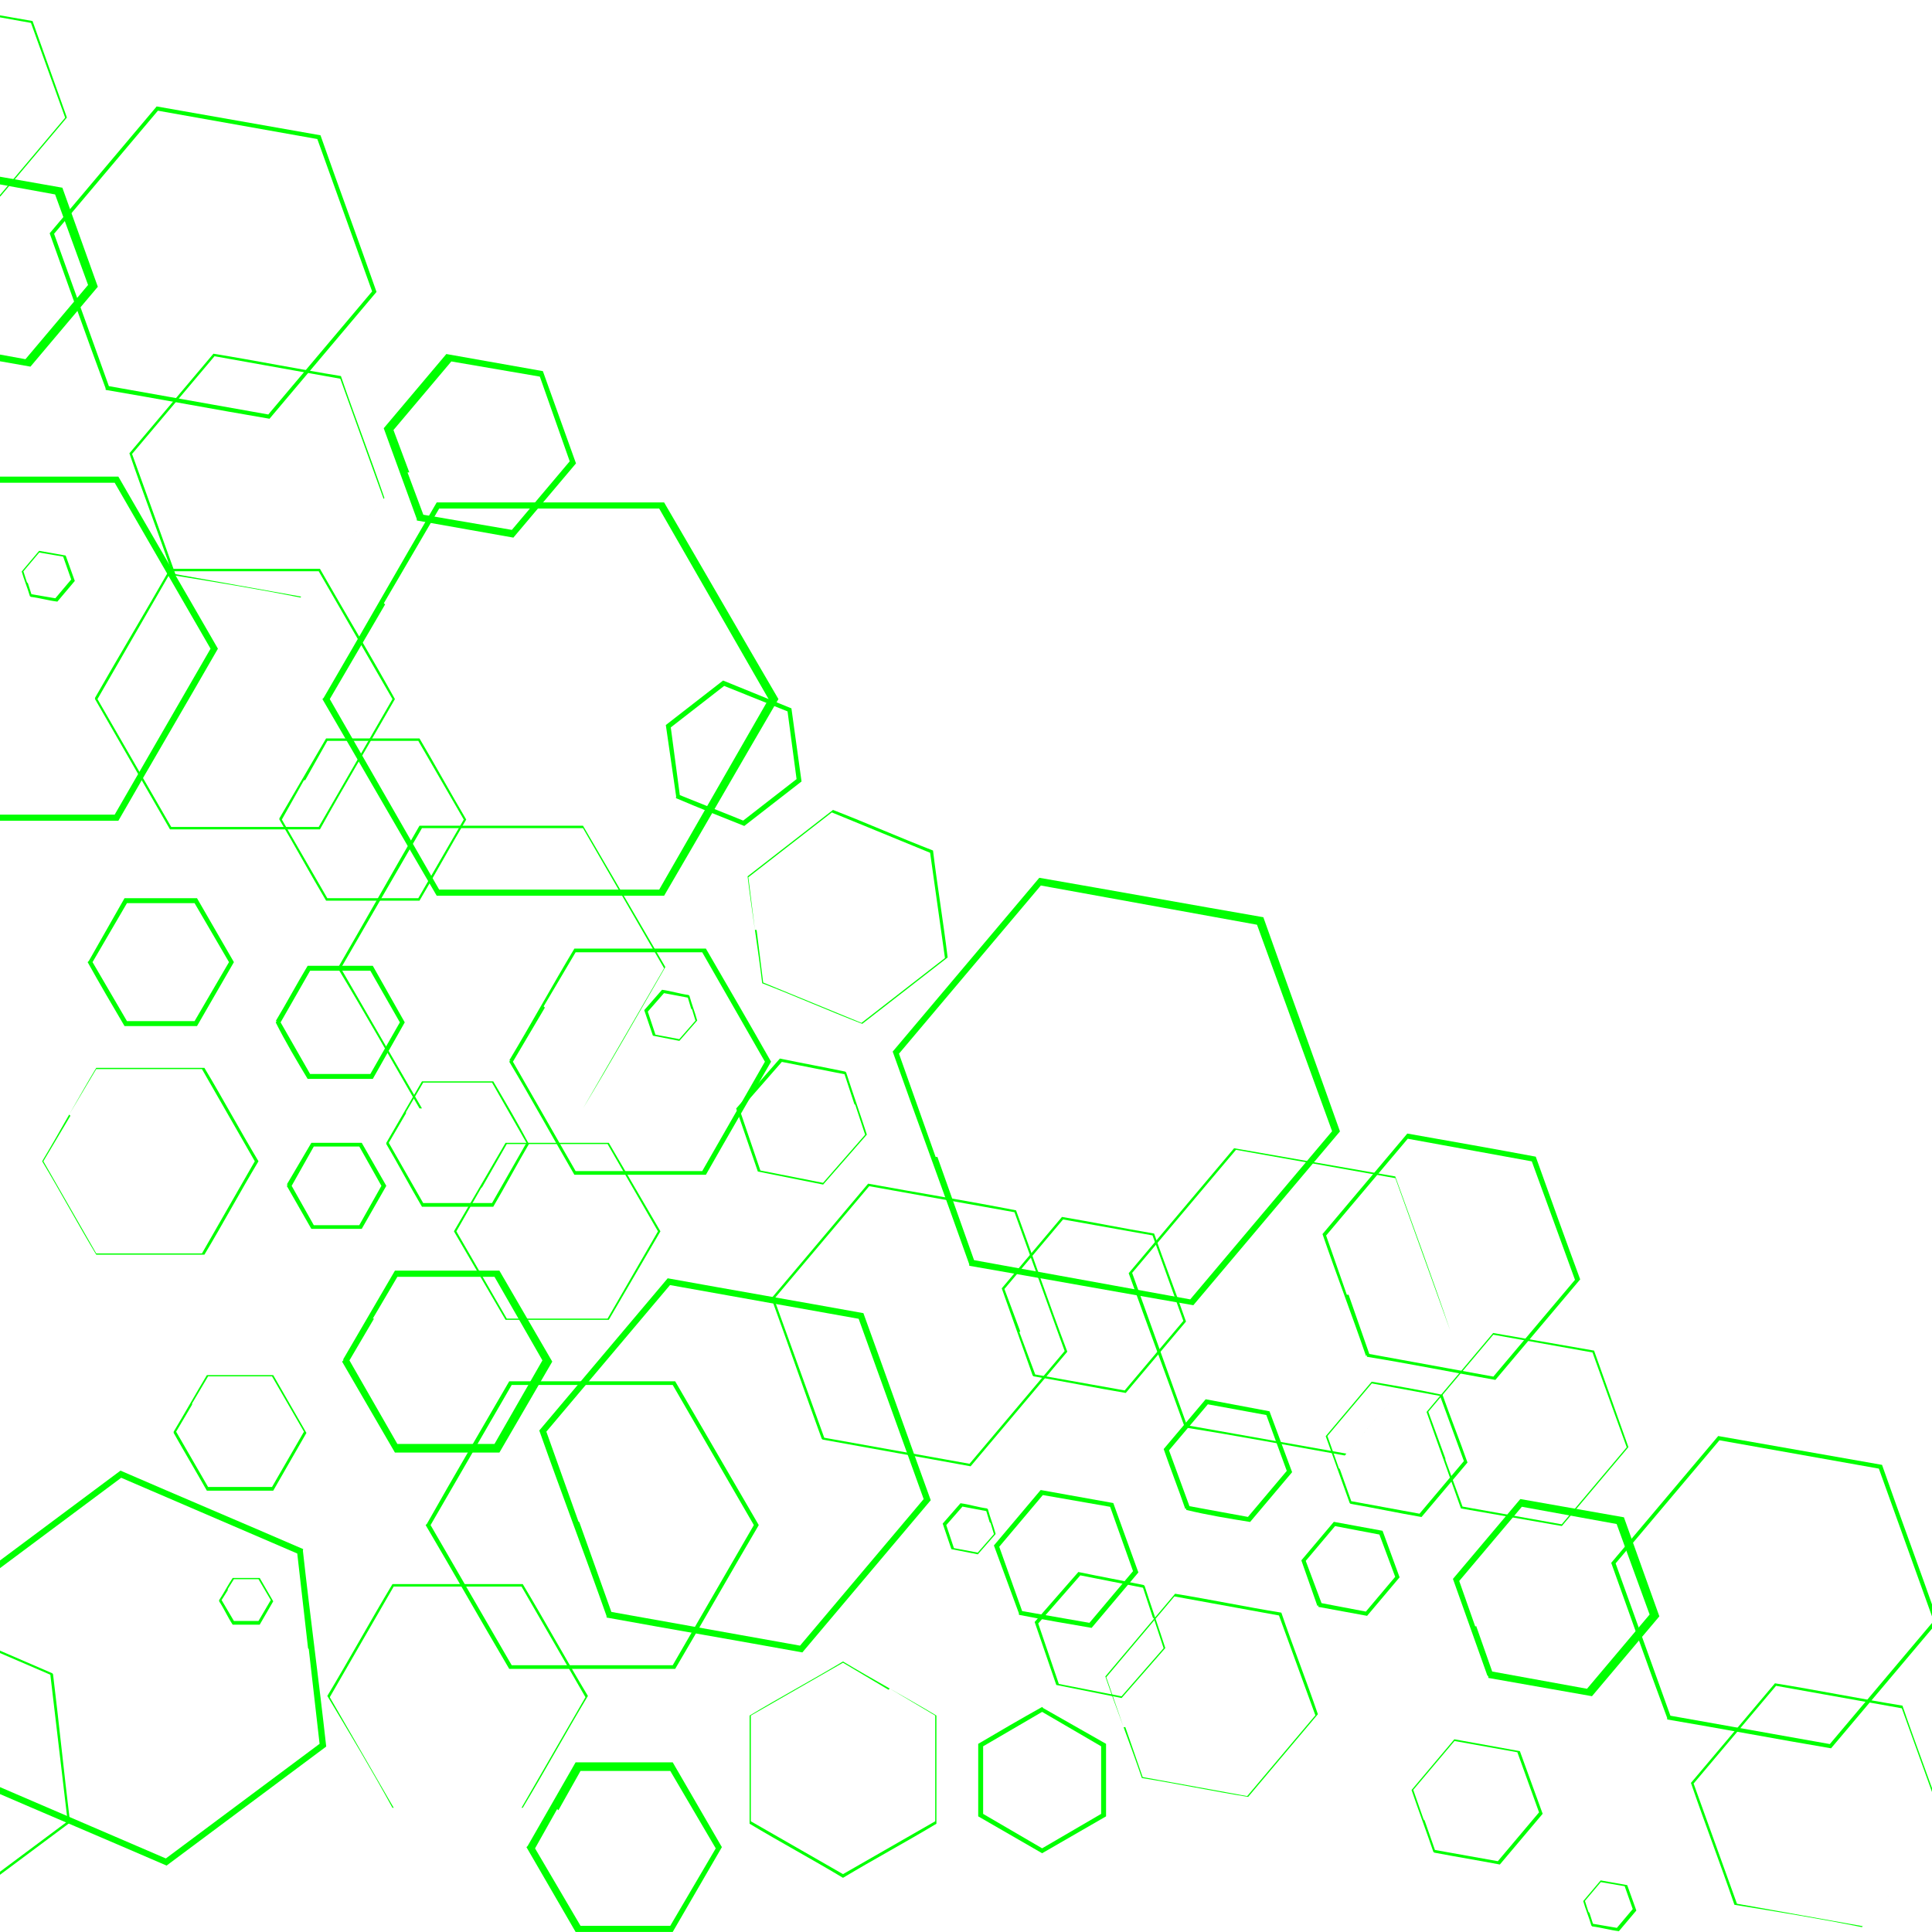 <svg xmlns="http://www.w3.org/2000/svg" xmlns:xlink="http://www.w3.org/1999/xlink" width="1080" zoomAndPan="magnify" viewBox="0 0 810 810" height="1080" preserveAspectRatio="xMidYMid meet" version="1.0"><defs><clipPath id="d22091c1cc2"><path d="M 0 676 L 30 676 L 30 802 L 0 802 Z M 0 676 " clip-rule="nonzero"/></clipPath><clipPath id="de2c776f1cc"><path d="M -194.504 218.129 L 170.422 707.555 L -151.855 947.852 L -516.781 458.422 Z M -194.504 218.129 " clip-rule="nonzero"/></clipPath><clipPath id="d3900073d6b"><path d="M -194.504 218.129 L 170.422 707.555 L -151.855 947.852 L -516.781 458.422 Z M -194.504 218.129 " clip-rule="nonzero"/></clipPath><clipPath id="d5128c50c67"><path d="M 0 616 L 137 616 L 137 783 L 0 783 Z M 0 616 " clip-rule="nonzero"/></clipPath><clipPath id="d5c4f27c188"><path d="M -194.504 218.129 L 170.422 707.555 L -151.855 947.852 L -516.781 458.422 Z M -194.504 218.129 " clip-rule="nonzero"/></clipPath><clipPath id="db86d0e5cf1"><path d="M -194.504 218.129 L 170.422 707.555 L -151.855 947.852 L -516.781 458.422 Z M -194.504 218.129 " clip-rule="nonzero"/></clipPath><clipPath id="dd5afb1a456"><path d="M 323 496 L 448 496 L 448 615 L 323 615 Z M 323 496 " clip-rule="nonzero"/></clipPath><clipPath id="d0a9f2bd0c6"><path d="M 665.574 1025.09 L 198.938 631.441 L 458.145 324.172 L 924.781 717.82 Z M 665.574 1025.09 " clip-rule="nonzero"/></clipPath><clipPath id="d8b8025603e"><path d="M 665.574 1025.09 L 198.938 631.441 L 458.145 324.172 L 924.781 717.82 Z M 665.574 1025.09 " clip-rule="nonzero"/></clipPath><clipPath id="d838753bde3"><path d="M 473 481 L 608 481 L 608 611 L 473 611 Z M 473 481 " clip-rule="nonzero"/></clipPath><clipPath id="d89ac69bf3d"><path d="M 665.574 1025.09 L 198.938 631.441 L 458.145 324.172 L 924.781 717.82 Z M 665.574 1025.09 " clip-rule="nonzero"/></clipPath><clipPath id="db5bef2ee5b"><path d="M 665.574 1025.09 L 198.938 631.441 L 458.145 324.172 L 924.781 717.82 Z M 665.574 1025.09 " clip-rule="nonzero"/></clipPath><clipPath id="d92937a9a8d"><path d="M 419 510 L 498 510 L 498 584 L 419 584 Z M 419 510 " clip-rule="nonzero"/></clipPath><clipPath id="db4d7a94134"><path d="M 665.574 1025.09 L 198.938 631.441 L 458.145 324.172 L 924.781 717.82 Z M 665.574 1025.09 " clip-rule="nonzero"/></clipPath><clipPath id="d7d10c22bab"><path d="M 665.574 1025.09 L 198.938 631.441 L 458.145 324.172 L 924.781 717.82 Z M 665.574 1025.09 " clip-rule="nonzero"/></clipPath><clipPath id="d0bdfa50d1e"><path d="M 374 368 L 562 368 L 562 548 L 374 548 Z M 374 368 " clip-rule="nonzero"/></clipPath><clipPath id="d2c92e1db80"><path d="M 665.574 1025.09 L 198.938 631.441 L 458.145 324.172 L 924.781 717.82 Z M 665.574 1025.09 " clip-rule="nonzero"/></clipPath><clipPath id="dea4f263a09"><path d="M 665.574 1025.09 L 198.938 631.441 L 458.145 324.172 L 924.781 717.82 Z M 665.574 1025.09 " clip-rule="nonzero"/></clipPath><clipPath id="d25075e84bd"><path d="M 598 558 L 683 558 L 683 640 L 598 640 Z M 598 558 " clip-rule="nonzero"/></clipPath><clipPath id="d7b5d232c21"><path d="M 665.574 1025.09 L 198.938 631.441 L 458.145 324.172 L 924.781 717.82 Z M 665.574 1025.09 " clip-rule="nonzero"/></clipPath><clipPath id="dc10d2d57b1"><path d="M 665.574 1025.09 L 198.938 631.441 L 458.145 324.172 L 924.781 717.82 Z M 665.574 1025.09 " clip-rule="nonzero"/></clipPath><clipPath id="da9cac71593"><path d="M 554 475 L 663 475 L 663 579 L 554 579 Z M 554 475 " clip-rule="nonzero"/></clipPath><clipPath id="dbefb3d54e3"><path d="M 665.574 1025.09 L 198.938 631.441 L 458.145 324.172 L 924.781 717.82 Z M 665.574 1025.09 " clip-rule="nonzero"/></clipPath><clipPath id="d5d2b2bbdeb"><path d="M 665.574 1025.09 L 198.938 631.441 L 458.145 324.172 L 924.781 717.82 Z M 665.574 1025.09 " clip-rule="nonzero"/></clipPath><clipPath id="d3aebc793a1"><path d="M 545 638 L 587 638 L 587 678 L 545 678 Z M 545 638 " clip-rule="nonzero"/></clipPath><clipPath id="d2c8d737c77"><path d="M 665.574 1025.09 L 198.938 631.441 L 458.145 324.172 L 924.781 717.82 Z M 665.574 1025.09 " clip-rule="nonzero"/></clipPath><clipPath id="d187db71537"><path d="M 665.574 1025.09 L 198.938 631.441 L 458.145 324.172 L 924.781 717.82 Z M 665.574 1025.09 " clip-rule="nonzero"/></clipPath><clipPath id="de6c2ee3f8a"><path d="M 463 668 L 553 668 L 553 754 L 463 754 Z M 463 668 " clip-rule="nonzero"/></clipPath><clipPath id="db79eb4f68d"><path d="M 665.574 1025.09 L 198.938 631.441 L 458.145 324.172 L 924.781 717.82 Z M 665.574 1025.09 " clip-rule="nonzero"/></clipPath><clipPath id="d6f1ac644f3"><path d="M 665.574 1025.09 L 198.938 631.441 L 458.145 324.172 L 924.781 717.82 Z M 665.574 1025.09 " clip-rule="nonzero"/></clipPath><clipPath id="d5669cd1930"><path d="M 663 788 L 687 788 L 687 810 L 663 810 Z M 663 788 " clip-rule="nonzero"/></clipPath><clipPath id="dc3f9d7733b"><path d="M 665.574 1025.09 L 198.938 631.441 L 458.145 324.172 L 924.781 717.82 Z M 665.574 1025.09 " clip-rule="nonzero"/></clipPath><clipPath id="dddb0812021"><path d="M 665.574 1025.09 L 198.938 631.441 L 458.145 324.172 L 924.781 717.82 Z M 665.574 1025.09 " clip-rule="nonzero"/></clipPath><clipPath id="d5882d1aed6"><path d="M 675 602 L 810 602 L 810 733 L 675 733 Z M 675 602 " clip-rule="nonzero"/></clipPath><clipPath id="d0c0dd4bec5"><path d="M 665.574 1025.09 L 198.938 631.441 L 458.145 324.172 L 924.781 717.82 Z M 665.574 1025.09 " clip-rule="nonzero"/></clipPath><clipPath id="d2cd6a4bedb"><path d="M 665.574 1025.09 L 198.938 631.441 L 458.145 324.172 L 924.781 717.82 Z M 665.574 1025.09 " clip-rule="nonzero"/></clipPath><clipPath id="d17ace3506a"><path d="M 487 586 L 542 586 L 542 639 L 487 639 Z M 487 586 " clip-rule="nonzero"/></clipPath><clipPath id="dcdd69a5f6e"><path d="M 665.574 1025.09 L 198.938 631.441 L 458.145 324.172 L 924.781 717.82 Z M 665.574 1025.09 " clip-rule="nonzero"/></clipPath><clipPath id="dca6f752b62"><path d="M 665.574 1025.09 L 198.938 631.441 L 458.145 324.172 L 924.781 717.82 Z M 665.574 1025.09 " clip-rule="nonzero"/></clipPath><clipPath id="d8d0de50255"><path d="M 555 579 L 616 579 L 616 637 L 555 637 Z M 555 579 " clip-rule="nonzero"/></clipPath><clipPath id="d7e537c69e9"><path d="M 665.574 1025.09 L 198.938 631.441 L 458.145 324.172 L 924.781 717.82 Z M 665.574 1025.09 " clip-rule="nonzero"/></clipPath><clipPath id="dded4ed5fef"><path d="M 665.574 1025.09 L 198.938 631.441 L 458.145 324.172 L 924.781 717.82 Z M 665.574 1025.09 " clip-rule="nonzero"/></clipPath><clipPath id="d3c25a5e6cb"><path d="M 416 624 L 478 624 L 478 683 L 416 683 Z M 416 624 " clip-rule="nonzero"/></clipPath><clipPath id="d81f623960a"><path d="M 665.574 1025.09 L 198.938 631.441 L 458.145 324.172 L 924.781 717.82 Z M 665.574 1025.09 " clip-rule="nonzero"/></clipPath><clipPath id="d2d3f3dc49a"><path d="M 665.574 1025.09 L 198.938 631.441 L 458.145 324.172 L 924.781 717.82 Z M 665.574 1025.09 " clip-rule="nonzero"/></clipPath><clipPath id="db6b3c99b99"><path d="M 609 628 L 696 628 L 696 712 L 609 712 Z M 609 628 " clip-rule="nonzero"/></clipPath><clipPath id="d6fc2a5b306"><path d="M 665.574 1025.09 L 198.938 631.441 L 458.145 324.172 L 924.781 717.82 Z M 665.574 1025.09 " clip-rule="nonzero"/></clipPath><clipPath id="de0504a3a0d"><path d="M 665.574 1025.09 L 198.938 631.441 L 458.145 324.172 L 924.781 717.82 Z M 665.574 1025.09 " clip-rule="nonzero"/></clipPath><clipPath id="d91c439d86e"><path d="M 591 729 L 647 729 L 647 782 L 591 782 Z M 591 729 " clip-rule="nonzero"/></clipPath><clipPath id="d997eac1cad"><path d="M 665.574 1025.09 L 198.938 631.441 L 458.145 324.172 L 924.781 717.82 Z M 665.574 1025.09 " clip-rule="nonzero"/></clipPath><clipPath id="d1d71da2a77"><path d="M 665.574 1025.09 L 198.938 631.441 L 458.145 324.172 L 924.781 717.82 Z M 665.574 1025.09 " clip-rule="nonzero"/></clipPath><clipPath id="dad08232d97"><path d="M 708 705 L 810 705 L 810 808 L 708 808 Z M 708 705 " clip-rule="nonzero"/></clipPath><clipPath id="d215a7b88bd"><path d="M 665.574 1025.09 L 198.938 631.441 L 458.145 324.172 L 924.781 717.82 Z M 665.574 1025.09 " clip-rule="nonzero"/></clipPath><clipPath id="de03eeb1002"><path d="M 665.574 1025.09 L 198.938 631.441 L 458.145 324.172 L 924.781 717.82 Z M 665.574 1025.09 " clip-rule="nonzero"/></clipPath><clipPath id="ddccb8e47c9"><path d="M 226 535 L 391 535 L 391 693 L 226 693 Z M 226 535 " clip-rule="nonzero"/></clipPath><clipPath id="da6805e4d32"><path d="M 665.574 1025.09 L 198.938 631.441 L 458.145 324.172 L 924.781 717.82 Z M 665.574 1025.09 " clip-rule="nonzero"/></clipPath><clipPath id="df3653612ee"><path d="M 665.574 1025.09 L 198.938 631.441 L 458.145 324.172 L 924.781 717.82 Z M 665.574 1025.09 " clip-rule="nonzero"/></clipPath><clipPath id="d29c397f5d3"><path d="M 135 210 L 326.395 210 L 326.395 376 L 135 376 Z M 135 210 " clip-rule="nonzero"/></clipPath><clipPath id="d6b2fcb78ce"><path d="M 0 199.496 L 92 199.496 L 92 345 L 0 345 Z M 0 199.496 " clip-rule="nonzero"/></clipPath><clipPath id="d8042a0f246"><path d="M 220 738 L 303 738 L 303 809.996 L 220 809.996 Z M 220 738 " clip-rule="nonzero"/></clipPath><clipPath id="dfb6dbdeda6"><path d="M 0 1 L 29 1 L 29 83 L 0 83 Z M 0 1 " clip-rule="nonzero"/></clipPath><clipPath id="d4e43bdca1d"><path d="M 10.891 467.66 L -455.746 74.012 L -196.539 -233.262 L 270.102 160.387 Z M 10.891 467.66 " clip-rule="nonzero"/></clipPath><clipPath id="db61e92cdaa"><path d="M 10.891 467.66 L -455.746 74.012 L -196.539 -233.262 L 270.102 160.387 Z M 10.891 467.66 " clip-rule="nonzero"/></clipPath><clipPath id="d0631c6214c"><path d="M 9 230 L 32 230 L 32 253 L 9 253 Z M 9 230 " clip-rule="nonzero"/></clipPath><clipPath id="daa2f474397"><path d="M 10.891 467.66 L -455.746 74.012 L -196.539 -233.262 L 270.102 160.387 Z M 10.891 467.66 " clip-rule="nonzero"/></clipPath><clipPath id="dfca61c2b14"><path d="M 10.891 467.66 L -455.746 74.012 L -196.539 -233.262 L 270.102 160.387 Z M 10.891 467.66 " clip-rule="nonzero"/></clipPath><clipPath id="dc0ee9b6f1d"><path d="M 20 44 L 158 44 L 158 176 L 20 176 Z M 20 44 " clip-rule="nonzero"/></clipPath><clipPath id="d489725576b"><path d="M 10.891 467.66 L -455.746 74.012 L -196.539 -233.262 L 270.102 160.387 Z M 10.891 467.66 " clip-rule="nonzero"/></clipPath><clipPath id="d54adb86623"><path d="M 10.891 467.66 L -455.746 74.012 L -196.539 -233.262 L 270.102 160.387 Z M 10.891 467.66 " clip-rule="nonzero"/></clipPath><clipPath id="ded30c12bf4"><path d="M 0 71 L 42 71 L 42 154 L 0 154 Z M 0 71 " clip-rule="nonzero"/></clipPath><clipPath id="d0bff6187fa"><path d="M 10.891 467.66 L -455.746 74.012 L -196.539 -233.262 L 270.102 160.387 Z M 10.891 467.66 " clip-rule="nonzero"/></clipPath><clipPath id="d2a53fe2b15"><path d="M 10.891 467.66 L -455.746 74.012 L -196.539 -233.262 L 270.102 160.387 Z M 10.891 467.66 " clip-rule="nonzero"/></clipPath><clipPath id="d5434c9e217"><path d="M 54 148 L 162 148 L 162 251 L 54 251 Z M 54 148 " clip-rule="nonzero"/></clipPath><clipPath id="daf51e8254a"><path d="M 10.891 467.66 L -455.746 74.012 L -196.539 -233.262 L 270.102 160.387 Z M 10.891 467.66 " clip-rule="nonzero"/></clipPath><clipPath id="d527de13d7e"><path d="M 10.891 467.66 L -455.746 74.012 L -196.539 -233.262 L 270.102 160.387 Z M 10.891 467.66 " clip-rule="nonzero"/></clipPath><clipPath id="d7c41870e3d"><path d="M 160 148 L 242 148 L 242 226 L 160 226 Z M 160 148 " clip-rule="nonzero"/></clipPath><clipPath id="d99906cdbe3"><path d="M 10.891 467.66 L -455.746 74.012 L -196.539 -233.262 L 270.102 160.387 Z M 10.891 467.66 " clip-rule="nonzero"/></clipPath><clipPath id="d6869504b8c"><path d="M 10.891 467.66 L -455.746 74.012 L -196.539 -233.262 L 270.102 160.387 Z M 10.891 467.66 " clip-rule="nonzero"/></clipPath><clipPath id="d3e25a19982"><path d="M 395 630 L 418 630 L 418 652 L 395 652 Z M 395 630 " clip-rule="nonzero"/></clipPath><clipPath id="de05c6f471a"><path d="M 419.68 415.074 L 621.801 591.82 L 483.066 750.469 L 280.949 573.719 Z M 419.68 415.074 " clip-rule="nonzero"/></clipPath><clipPath id="df50e92f2f1"><path d="M 419.68 415.074 L 879.246 816.953 L 614.621 1119.566 L 155.051 717.688 Z M 419.68 415.074 " clip-rule="nonzero"/></clipPath><clipPath id="d3e5013fa9c"><path d="M 433 659 L 489 659 L 489 712 L 433 712 Z M 433 659 " clip-rule="nonzero"/></clipPath><clipPath id="d822d429f0e"><path d="M 419.68 415.074 L 621.801 591.82 L 483.066 750.469 L 280.949 573.719 Z M 419.68 415.074 " clip-rule="nonzero"/></clipPath><clipPath id="dce2fe19dc4"><path d="M 419.68 415.074 L 879.246 816.953 L 614.621 1119.566 L 155.051 717.688 Z M 419.68 415.074 " clip-rule="nonzero"/></clipPath><clipPath id="d325636f92d"><path d="M 313 339 L 398 339 L 398 430 L 313 430 Z M 313 339 " clip-rule="nonzero"/></clipPath><clipPath id="dcf1d0ec966"><path d="M 290.375 526.695 L 170.258 372.129 L 319.492 256.156 L 439.609 410.719 Z M 290.375 526.695 " clip-rule="nonzero"/></clipPath><clipPath id="deaae27eb27"><path d="M 444.191 724.621 L 69.574 242.57 L 386.992 -4.105 L 761.609 477.945 Z M 444.191 724.621 " clip-rule="nonzero"/></clipPath><clipPath id="d2acf5556b7"><path d="M 279 285 L 337 285 L 337 347 L 279 347 Z M 279 285 " clip-rule="nonzero"/></clipPath><clipPath id="d3a67fa3c64"><path d="M 290.375 526.695 L 170.258 372.129 L 319.492 256.156 L 439.609 410.719 Z M 290.375 526.695 " clip-rule="nonzero"/></clipPath><clipPath id="dfe1d32a899"><path d="M 444.191 724.621 L 69.574 242.57 L 386.992 -4.105 L 761.609 477.945 Z M 444.191 724.621 " clip-rule="nonzero"/></clipPath><clipPath id="d62b8ae7651"><path d="M 270 414 L 293 414 L 293 437 L 270 437 Z M 270 414 " clip-rule="nonzero"/></clipPath><clipPath id="df38cca7efb"><path d="M 207.195 299.695 L 418.91 484.836 L 367.566 543.551 L 155.848 358.41 Z M 207.195 299.695 " clip-rule="nonzero"/></clipPath><clipPath id="d85e1a7082f"><path d="M 294.547 199.801 L 754.113 601.684 L 489.484 904.297 L 29.918 502.418 Z M 294.547 199.801 " clip-rule="nonzero"/></clipPath><clipPath id="d8eb46ea9d4"><path d="M 308 443 L 364 443 L 364 497 L 308 497 Z M 308 443 " clip-rule="nonzero"/></clipPath><clipPath id="d6991c9d2f0"><path d="M 207.195 299.695 L 418.91 484.836 L 367.566 543.551 L 155.848 358.41 Z M 207.195 299.695 " clip-rule="nonzero"/></clipPath><clipPath id="d887a8913b9"><path d="M 294.547 199.801 L 754.113 601.684 L 489.484 904.297 L 29.918 502.418 Z M 294.547 199.801 " clip-rule="nonzero"/></clipPath></defs><g clip-path="url(#22091c1cc2)"><g clip-path="url(#e2c776f1cc)"><g clip-path="url(#3900073d6b)"><path fill="#00ff00" d="M 22.238 701.938 C 24.758 722.555 26.863 743.484 29.379 764.105 L -21.023 801.688 C -40.066 793.387 -59.523 785.398 -78.875 776.684 C -81.395 756.062 -83.5 735.137 -86.328 714.102 L -35.926 676.52 C -16.879 684.82 2.887 693.223 21.93 701.523 Z M 24.727 732.863 L 21.102 702.137 L -35.723 677.656 L -85.297 714.621 L -78.051 776.07 L -21.227 800.555 L 28.352 763.586 Z M 24.727 732.863 " fill-opacity="1" fill-rule="nonzero"/></g></g></g><g clip-path="url(#5128c50c67)"><g clip-path="url(#5c4f27c188)"><g clip-path="url(#b86d0e5cf1)"><path fill="#00ff00" d="M 126.996 650.18 C 130.012 677.504 133.75 704.93 136.766 732.25 L 69.836 782.152 C 44.203 771.055 18.879 760.367 -6.754 749.266 C -10.078 721.531 -13.094 694.211 -16.418 666.473 L 50.512 616.57 C 76.145 627.672 101.469 638.359 127.102 649.461 Z M 129.148 691 L 124.625 651.309 L 50.812 619.562 L -13.637 667.617 L -4.277 747.418 L 69.535 779.164 L 133.984 731.109 L 129.457 691.414 Z M 129.148 691 " fill-opacity="1" fill-rule="nonzero"/></g></g></g><g clip-path="url(#d5afb1a456)"><g clip-path="url(#0a9f2bd0c6)"><g clip-path="url(#8b8025603e)"><path fill="#00ff00" d="M 344.516 603.227 C 337.375 583.719 330.566 563.816 323.426 544.309 L 363.965 496.254 C 384.398 500.004 405.164 503.363 425.988 507.445 C 433.129 526.957 439.938 546.855 447.473 566.699 L 406.934 614.754 C 386.5 611 365.344 607.312 344.91 603.559 Z M 335.062 573.676 L 345.574 602.77 L 406.477 613.695 L 446.352 566.426 L 425.324 508.234 L 364.422 497.312 L 324.547 544.578 Z M 335.062 573.676 " fill-opacity="1" fill-rule="nonzero"/></g></g></g><g clip-path="url(#838753bde3)"><g clip-path="url(#89ac69bf3d)"><g clip-path="url(#b5bef2ee5b)"><path fill="#00ff00" d="M 496.574 598.004 C 488.918 576.711 480.863 555.086 473.207 533.793 L 517.402 481.406 C 539.68 485.367 562.684 489.266 584.965 493.227 C 592.621 514.52 600.672 536.145 608 557.832 L 563.805 610.223 C 541.527 606.262 518.852 601.965 496.242 598.398 Z M 486.145 565.609 L 497.633 597.551 L 564.469 609.434 L 608 557.832 L 585.023 493.953 L 518.188 482.07 L 474.66 533.672 Z M 486.145 565.609 " fill-opacity="1" fill-rule="nonzero"/></g></g></g><g clip-path="url(#92937a9a8d)"><g clip-path="url(#b4d7a94134)"><g clip-path="url(#7d10c22bab)"><path fill="#00ff00" d="M 432.961 576.707 C 428.617 564.273 424.332 552.57 419.984 540.141 L 445.238 510.203 C 458.227 512.391 470.879 514.977 483.863 517.164 C 488.211 529.598 492.891 541.633 497.234 554.062 L 471.98 584 C 458.996 581.812 446.344 579.227 433.355 577.039 Z M 427.398 558.527 L 434.02 576.25 L 471.527 582.941 L 496.113 553.793 L 483.199 517.953 L 445.695 511.262 L 421.105 540.41 L 427.73 558.133 Z M 427.398 558.527 " fill-opacity="1" fill-rule="nonzero"/></g></g></g><g clip-path="url(#0bdfa50d1e)"><g clip-path="url(#2c92e1db80)"><g clip-path="url(#ea4f263a09)"><path fill="#00ff00" d="M 406.324 529.961 C 395.746 500.141 384.84 470.711 374.262 440.887 L 435.734 368.016 C 466.914 373.418 498.484 379.148 529.664 384.551 C 540.238 414.371 551.211 444.527 561.785 474.348 L 500.312 547.219 C 469.133 541.82 437.562 536.086 406.383 530.688 Z M 393 485.012 L 408.379 528.324 L 499.008 544.77 L 558.484 474.262 L 527.004 387.699 L 436.375 371.254 L 376.898 441.762 L 392.273 485.074 Z M 393 485.012 " fill-opacity="1" fill-rule="nonzero"/></g></g></g><g clip-path="url(#25075e84bd)"><g clip-path="url(#7b5d232c21)"><g clip-path="url(#c10d2d57b1)"><path fill="#00ff00" d="M 612.5 632.422 C 607.695 618.93 602.895 605.441 598.094 591.953 L 626.008 558.863 C 640.113 561.324 654.219 563.785 668.324 566.246 C 673.125 579.734 677.926 593.223 682.727 606.715 L 654.816 639.801 C 640.711 637.34 626.605 634.883 612.5 632.422 Z M 606.023 612.125 L 613.164 631.633 L 654.754 639.074 L 682 606.777 L 667.66 567.031 L 626.066 559.59 L 598.82 591.891 L 605.961 611.398 Z M 606.023 612.125 " fill-opacity="1" fill-rule="nonzero"/></g></g></g><g clip-path="url(#a9cac71593)"><g clip-path="url(#befb3d54e3)"><g clip-path="url(#5d2b2bbdeb)"><path fill="#00ff00" d="M 572.699 568.508 C 566.863 551.449 560.301 534.449 554.465 517.391 L 590.02 475.246 C 608.211 478.457 626.406 481.664 643.871 484.938 C 650.102 502.328 656.332 519.719 662.5 536.387 L 626.945 578.531 C 608.75 575.324 590.891 571.719 573.094 568.84 L 573.031 568.113 Z M 565.398 542.797 L 574.09 567.656 L 626.094 577.141 L 660.32 536.57 L 642.211 486.906 L 590.207 477.422 L 555.98 517.996 L 564.672 542.855 Z M 565.398 542.797 " fill-opacity="1" fill-rule="nonzero"/></g></g></g><g clip-path="url(#3aebc793a1)"><g clip-path="url(#2c8d737c77)"><g clip-path="url(#187db71537)"><path fill="#00ff00" d="M 552.34 673.363 L 545.594 654.188 L 559.215 638.039 L 579.648 641.789 L 586.789 661.301 L 573.164 677.449 L 552.734 673.695 L 552.672 672.969 Z M 550.75 663.258 L 554.062 672.121 L 572.648 675.664 L 584.941 661.09 L 578.32 643.367 L 559.734 639.824 L 547.438 654.398 Z M 550.75 663.258 " fill-opacity="1" fill-rule="nonzero"/></g></g></g><g clip-path="url(#e6c2ee3f8a)"><g clip-path="url(#b79eb4f68d)"><g clip-path="url(#6f1ac644f3)"><path fill="#00ff00" d="M 478.73 745.438 C 473.867 731.223 468.277 717.066 463.414 702.852 L 492.656 668.188 C 507.488 670.586 522.379 673.711 537.211 676.109 C 542.074 690.328 547.664 704.48 552.527 718.695 L 523.285 753.359 C 508.453 750.961 493.562 747.836 478.73 745.438 Z M 471.797 724.082 L 479.062 745.043 L 522.895 753.027 L 551.469 719.152 L 536.215 677.293 L 492.383 669.309 L 463.809 703.184 L 471.07 724.145 Z M 471.797 724.082 " fill-opacity="1" fill-rule="nonzero"/></g></g></g><g clip-path="url(#5669cd1930)"><g clip-path="url(#c3f9d7733b)"><g clip-path="url(#ddb0812021)"><path fill="#00ff00" d="M 667.203 807.344 C 666.168 803.773 664.801 800.598 663.766 797.027 L 671.078 788.363 L 682.215 790.344 L 686.047 800.988 L 678.734 809.656 C 675.043 809.238 671.289 808.094 667.598 807.676 Z M 666.375 801.926 L 667.867 806.555 L 677.887 808.266 L 684.531 800.387 L 681.156 790.801 L 671.141 789.09 L 664.492 796.969 L 665.984 801.594 Z M 666.375 801.926 " fill-opacity="1" fill-rule="nonzero"/></g></g></g><g clip-path="url(#5882d1aed6)"><g clip-path="url(#0c0dd4bec5)"><g clip-path="url(#2cd6a4bedb)"><path fill="#00ff00" d="M 698.938 720.172 C 690.887 698.547 683.164 676.527 675.508 655.234 L 720.367 602.059 L 789.051 614.148 C 796.77 636.168 804.82 657.793 812.539 679.812 L 767.68 732.988 C 744.676 729.09 722.004 724.797 699 720.898 Z M 688.84 687.383 L 700.328 719.32 L 767.164 731.207 L 810.695 679.605 L 787.719 615.727 L 720.883 603.844 L 677.355 655.445 Z M 688.84 687.383 " fill-opacity="1" fill-rule="nonzero"/></g></g></g><g clip-path="url(#17ace3506a)"><g clip-path="url(#cdd69a5f6e)"><g clip-path="url(#ca6f752b62)"><path fill="#00ff00" d="M 496.961 632.715 C 494.043 624.188 490.793 616.051 487.875 607.52 L 505.484 586.645 L 532.242 591.688 L 541.723 617.215 L 524.113 638.09 C 515.215 636.652 506.312 635.215 497.352 633.047 L 497.293 632.32 Z M 494.398 619.766 L 498.684 631.473 L 523.203 635.973 L 539.484 616.672 L 530.914 593.262 L 506.395 588.762 L 490.113 608.062 Z M 494.398 619.766 " fill-opacity="1" fill-rule="nonzero"/></g></g></g><g clip-path="url(#8d0de50255)"><g clip-path="url(#7e537c69e9)"><g clip-path="url(#ded4ed5fef)"><path fill="#00ff00" d="M 565.863 630.16 C 562.488 620.574 559.176 611.711 555.805 602.125 L 575.074 579.277 C 585.094 580.988 595.113 582.695 604.801 584.801 C 608.176 594.387 611.879 603.582 615.254 613.172 L 595.98 636.016 C 585.961 634.309 576.273 632.203 566.254 630.492 Z M 561.727 615.883 L 566.527 629.371 L 595.133 634.625 L 613.738 612.566 L 603.742 585.254 L 575.137 580.004 L 556.531 602.062 L 561.332 615.551 Z M 561.727 615.883 " fill-opacity="1" fill-rule="nonzero"/></g></g></g><g clip-path="url(#3c25a5e6cb)"><g clip-path="url(#81f623960a)"><g clip-path="url(#2d3f3dc49a)"><path fill="#00ff00" d="M 427.148 676.305 L 416.699 647.938 L 436.305 624.695 L 466.754 630.156 L 477.27 659.254 L 457.664 682.496 C 447.645 680.785 437.625 679.074 427.211 677.031 Z M 423.738 661.969 L 428.543 675.457 L 456.754 680.379 L 475.027 658.711 L 465.426 631.734 L 437.215 626.812 L 418.938 648.477 Z M 423.738 661.969 " fill-opacity="1" fill-rule="nonzero"/></g></g></g><g clip-path="url(#b6b3c99b99)"><g clip-path="url(#6fc2a5b306)"><g clip-path="url(#e0504a3a0d)"><path fill="#00ff00" d="M 623.559 702.43 L 609.152 661.961 L 637.398 628.48 L 680.836 636.133 L 695.695 677.66 L 667.449 711.141 L 624.016 703.488 L 623.953 702.762 Z M 618.867 681.617 L 625.613 700.793 L 665.359 708.027 L 691.609 676.906 L 677.785 638.949 L 638.039 631.719 L 611.789 662.836 L 618.535 682.012 Z M 618.867 681.617 " fill-opacity="1" fill-rule="nonzero"/></g></g></g><g clip-path="url(#91c439d86e)"><g clip-path="url(#997eac1cad)"><g clip-path="url(#1d71da2a77)"><path fill="#00ff00" d="M 600.941 776.395 C 598.023 767.863 594.715 759.004 591.797 750.473 L 609.738 729.203 L 637.223 734.184 L 646.766 760.438 L 628.82 781.707 C 619.527 779.938 610.629 778.496 601.336 776.727 Z M 597.262 763.176 L 601.605 775.605 L 627.973 780.316 L 645.25 759.836 L 636.164 734.641 L 609.801 729.93 L 592.52 750.41 L 596.867 762.844 Z M 597.262 763.176 " fill-opacity="1" fill-rule="nonzero"/></g></g></g><g clip-path="url(#ad08232d97)"><g clip-path="url(#215a7b88bd)"><g clip-path="url(#e03eeb1002)"><path fill="#00ff00" d="M 727.168 798.598 C 721.332 781.539 714.77 764.543 708.934 747.484 L 744.156 705.73 C 761.953 708.609 779.816 712.211 797.613 715.09 C 803.449 732.148 810.012 749.148 815.848 766.207 L 780.625 807.961 C 762.766 804.355 744.965 801.477 727.168 798.598 Z M 719.141 772.949 L 728.227 798.141 L 780.957 807.566 L 815.516 766.602 L 797.344 716.211 L 744.613 706.789 L 710.055 747.754 Z M 719.141 772.949 " fill-opacity="1" fill-rule="nonzero"/></g></g></g><g clip-path="url(#dccb8e47c9)"><g clip-path="url(#a6805e4d32)"><g clip-path="url(#f3653612ee)"><path fill="#00ff00" d="M 254.266 677.441 C 245.117 651.523 235.246 625.664 226.098 599.742 L 279.93 535.93 C 307.414 540.914 334.504 545.562 361.988 550.547 C 371.531 576.797 380.68 602.719 390.219 628.973 L 336.391 692.785 C 308.906 687.801 281.812 683.152 254.328 678.168 Z M 242.891 638.18 L 256.32 675.805 L 335.418 689.941 L 387.254 628.492 L 359.996 552.91 L 280.902 538.773 L 229.062 600.223 L 242.496 637.848 Z M 242.891 638.18 " fill-opacity="1" fill-rule="nonzero"/></g></g></g><path fill="#00ff00" d="M 39.832 292.578 C 50.137 274.543 60.961 256.504 71.266 238.469 L 134.137 238.469 C 144.445 256.504 155.266 274.543 165.574 293.094 C 155.266 311.133 144.445 329.168 134.137 347.719 L 71.266 347.719 C 60.961 329.684 50.137 311.133 39.832 293.094 Z M 56.32 266.297 L 40.863 293.094 L 71.781 346.691 L 133.621 346.691 L 164.543 293.094 L 133.621 239.5 L 71.781 239.5 Z M 56.32 266.297 " fill-opacity="1" fill-rule="nonzero"/><path fill="#00ff00" d="M 141.867 405.438 C 153.207 385.855 164.543 365.758 175.879 346.176 L 244.422 346.176 C 255.758 365.758 267.609 385.855 278.949 405.438 C 267.609 425.02 256.273 445.121 244.422 464.703 L 175.879 464.703 C 164.543 445.121 153.207 425.02 141.352 405.438 Z M 159.906 376.578 L 142.898 405.953 L 176.91 464.703 L 244.422 464.703 L 278.434 405.953 L 244.422 347.203 L 176.91 347.203 Z M 159.906 376.578 " fill-opacity="1" fill-rule="nonzero"/><path fill="#00ff00" d="M 117.133 343.082 C 123.832 331.746 130.016 320.922 136.715 309.586 L 175.879 309.586 C 182.582 320.922 188.766 332.262 195.465 343.598 C 188.766 354.934 182.582 366.273 175.879 377.609 L 136.715 377.609 C 130.016 366.273 123.832 354.934 117.133 343.598 Z M 127.438 327.105 L 118.164 343.598 L 137.23 376.578 L 175.367 376.578 L 194.434 343.598 L 175.367 310.617 L 137.23 310.617 L 127.953 327.105 Z M 127.438 327.105 " fill-opacity="1" fill-rule="nonzero"/><g clip-path="url(#29c397f5d3)"><path fill="#00ff00" d="M 135.684 292.578 C 151.66 265.266 167.121 237.953 183.094 210.641 L 278.434 210.641 C 294.41 237.953 310.383 265.781 326.359 293.094 C 310.383 320.406 294.41 348.234 278.434 375.547 L 183.094 375.547 C 167.121 348.234 151.145 320.406 135.168 293.094 Z M 161.453 253.414 L 138.262 293.094 L 184.125 372.973 L 276.371 372.973 L 322.238 293.094 L 276.371 213.219 L 184.125 213.219 L 160.938 252.898 Z M 161.453 253.414 " fill-opacity="1" fill-rule="nonzero"/></g><path fill="#00ff00" d="M 190.309 516.238 C 197.523 503.867 204.738 491.5 211.953 479.133 L 255.242 479.133 C 262.457 491.5 269.672 503.867 276.887 516.238 C 269.672 528.605 262.457 540.973 255.242 553.34 L 211.953 553.34 C 204.738 540.973 197.523 528.605 190.309 516.238 Z M 201.648 498.199 L 191.34 516.238 L 212.469 552.824 L 254.727 552.824 L 275.855 516.238 L 254.727 479.648 L 212.469 479.648 L 202.164 497.684 Z M 201.648 498.199 " fill-opacity="1" fill-rule="nonzero"/><path fill="#00ff00" d="M 213.5 444.605 C 222.777 429.145 231.539 413.168 240.812 397.707 L 295.953 397.707 C 305.23 413.684 314.508 429.66 323.27 445.121 C 313.992 461.094 304.715 477.07 295.953 492.531 L 240.812 492.531 C 231.539 476.555 222.777 460.578 213.5 445.121 L 214.016 444.605 Z M 228.445 422.445 L 215.047 445.121 L 241.328 490.984 L 294.41 490.984 L 320.691 445.121 L 294.41 399.254 L 241.328 399.254 L 227.93 421.93 Z M 228.445 422.445 " fill-opacity="1" fill-rule="nonzero"/><path fill="#00ff00" d="M 120.223 496.652 L 130.531 479.133 L 151.66 479.133 L 161.965 497.168 L 151.66 515.207 L 130.531 515.207 L 120.223 497.168 L 120.738 496.652 Z M 126.922 488.922 L 122.285 497.168 L 131.562 513.66 L 150.629 513.66 L 159.906 497.168 L 150.629 480.68 L 131.562 480.68 Z M 126.922 488.922 " fill-opacity="1" fill-rule="nonzero"/><path fill="#00ff00" d="M 17.672 486.863 C 25.402 473.98 32.617 460.578 40.348 447.695 L 85.695 447.695 C 93.426 460.578 100.641 473.98 108.371 486.863 C 100.641 499.746 93.426 513.145 85.695 526.027 L 40.348 526.027 C 32.617 513.145 25.402 499.746 17.672 486.863 Z M 29.523 467.793 L 18.188 486.863 L 40.348 525.512 L 84.664 525.512 L 106.824 486.863 L 84.664 448.211 L 40.348 448.211 L 29.008 467.277 Z M 29.523 467.793 " fill-opacity="1" fill-rule="nonzero"/><path fill="#00ff00" d="M 91.879 670.84 C 93.941 667.746 95.488 664.652 97.551 661.562 L 108.887 661.562 L 114.555 671.355 L 108.887 681.145 L 97.551 681.145 C 95.488 678.055 93.941 674.445 91.879 671.355 Z M 95.488 666.715 L 92.91 670.84 L 98.066 679.598 L 108.371 679.598 L 113.523 670.84 L 108.371 662.078 L 98.066 662.078 L 95.488 666.199 Z M 95.488 666.715 " fill-opacity="1" fill-rule="nonzero"/><path fill="#00ff00" d="M 178.973 638.887 C 190.309 618.789 202.164 598.691 213.5 579.109 L 283.07 579.109 L 318.113 639.402 C 306.262 659.5 294.926 679.598 283.07 699.699 L 213.5 699.699 C 201.648 679.598 190.309 659.5 178.457 639.402 Z M 197.523 610.027 L 180.52 639.402 L 214.531 698.152 L 282.039 698.152 L 316.055 639.402 L 282.039 580.652 L 214.531 580.652 Z M 197.523 610.027 " fill-opacity="1" fill-rule="nonzero"/><path fill="#00ff00" d="M 115.586 428.113 C 120.223 420.383 124.348 412.652 128.984 404.922 L 156.297 404.922 L 169.695 428.629 L 156.297 452.336 L 128.984 452.336 C 124.348 444.605 119.707 436.875 115.586 428.629 L 116.102 428.113 Z M 123.832 417.805 L 117.648 428.629 L 130.016 450.273 L 155.266 450.273 L 167.637 428.629 L 155.266 406.984 L 130.016 406.984 Z M 123.832 417.805 " fill-opacity="1" fill-rule="nonzero"/><path fill="#00ff00" d="M 161.965 479.133 C 167.121 470.371 171.758 462.125 176.91 453.363 L 206.801 453.363 C 211.953 462.125 217.109 470.887 221.746 479.648 C 216.594 488.406 211.953 497.168 206.801 505.93 L 176.91 505.93 C 171.758 497.168 167.121 488.406 161.965 479.648 Z M 170.211 466.766 L 162.996 479.133 L 177.426 504.383 L 206.285 504.383 L 220.715 479.133 L 206.285 453.879 L 177.426 453.879 L 170.211 466.25 Z M 170.211 466.766 " fill-opacity="1" fill-rule="nonzero"/><path fill="#00ff00" d="M 37.254 402.863 L 52.199 376.578 L 82.605 376.578 L 98.066 403.379 L 82.605 430.176 L 52.199 430.176 C 47.047 421.414 41.891 412.652 36.738 403.379 Z M 46.016 391.008 L 38.801 403.379 L 53.23 428.113 L 81.574 428.113 L 96.004 403.379 L 81.574 378.641 L 53.23 378.641 Z M 46.016 391.008 " fill-opacity="1" fill-rule="nonzero"/><path fill="#00ff00" d="M 143.93 569.832 L 165.574 532.727 L 209.379 532.727 L 231.539 570.863 L 209.379 608.996 L 165.574 608.996 L 143.414 570.863 L 143.93 570.348 Z M 156.812 552.824 L 146.508 570.348 L 166.605 605.391 L 207.316 605.391 L 227.414 570.348 L 207.316 535.305 L 166.605 535.305 L 156.297 552.824 Z M 156.812 552.824 " fill-opacity="1" fill-rule="nonzero"/><path fill="#00ff00" d="M 72.812 600.238 C 77.449 592.508 82.09 584.262 86.727 576.531 L 114.555 576.531 L 128.469 600.754 L 114.555 624.973 L 86.727 624.973 C 82.09 616.727 77.449 608.996 72.812 600.754 Z M 80.543 588.898 L 73.844 600.238 L 87.242 623.426 L 114.039 623.426 L 127.438 600.238 L 114.039 577.047 L 87.242 577.047 L 80.543 588.383 Z M 80.543 588.898 " fill-opacity="1" fill-rule="nonzero"/><path fill="#00ff00" d="M 137.23 711.035 C 146.508 695.574 155.266 679.598 164.543 664.141 L 219.168 664.141 C 228.445 679.598 237.207 695.574 246.48 711.035 C 237.207 726.496 228.445 742.469 219.168 757.93 L 164.543 757.93 C 155.781 741.957 146.508 726.496 137.23 711.035 Z M 151.66 688.359 L 138.262 711.551 L 165.059 757.93 L 218.652 757.93 L 245.453 711.551 L 218.652 665.168 L 165.059 665.168 Z M 151.66 688.359 " fill-opacity="1" fill-rule="nonzero"/><g clip-path="url(#6b2fcb78ce)"><path fill="#00ff00" d="M -75.09 271.449 C -61.176 247.746 -47.777 223.523 -33.863 199.816 L 49.621 199.816 C 63.535 224.039 77.449 247.746 91.363 271.965 C 77.449 296.188 63.535 319.891 49.621 344.113 L -33.863 344.113 C -47.777 319.891 -61.691 296.188 -75.605 271.965 Z M -52.414 237.438 L -72.512 271.965 L -32.316 341.535 L 48.078 341.535 L 88.273 271.965 L 48.078 202.395 L -32.316 202.395 L -52.414 236.922 Z M -52.414 237.438 " fill-opacity="1" fill-rule="nonzero"/></g><g clip-path="url(#8042a0f246)"><path fill="#00ff00" d="M 221.23 773.906 L 241.328 738.863 L 282.039 738.863 L 302.652 774.422 L 282.039 809.98 L 241.328 809.98 L 220.715 774.422 Z M 233.598 758.445 L 224.324 774.938 L 243.391 807.402 L 281.012 807.402 L 300.078 774.938 L 281.012 742.469 L 243.391 742.469 L 234.113 758.961 Z M 233.598 758.445 " fill-opacity="1" fill-rule="nonzero"/></g><g clip-path="url(#fb6dbdeda6)"><g clip-path="url(#4e43bdca1d)"><g clip-path="url(#b61e92cdaa)"><path fill="#00ff00" d="M -42.184 74.988 C -46.984 61.5 -51.785 48.012 -56.59 34.52 L -28.676 1.434 C -14.57 3.895 -0.465 6.355 13.641 8.812 C 18.441 22.305 23.242 35.793 28.047 49.281 L 0.133 82.371 C -13.973 79.91 -28.078 77.449 -42.184 74.988 Z M -48.66 54.695 L -41.52 74.203 L 0.07 81.645 L 27.32 49.344 L 12.977 9.602 L -28.613 2.16 L -55.863 34.461 L -48.723 53.969 Z M -48.66 54.695 " fill-opacity="1" fill-rule="nonzero"/></g></g></g><g clip-path="url(#0631c6214c)"><g clip-path="url(#aa2f474397)"><g clip-path="url(#fca61c2b14)"><path fill="#00ff00" d="M 12.52 249.91 C 11.484 246.344 10.117 243.168 9.086 239.598 L 16.395 230.934 L 27.535 232.914 L 31.363 243.559 L 24.055 252.227 C 20.359 251.805 16.605 250.664 12.914 250.242 Z M 11.695 244.496 L 13.184 249.125 L 23.203 250.832 L 29.848 242.957 L 26.477 233.367 L 16.457 231.656 L 9.812 239.535 L 11.301 244.164 Z M 11.695 244.496 " fill-opacity="1" fill-rule="nonzero"/></g></g></g><g clip-path="url(#c0ee9b6f1d)"><g clip-path="url(#489725576b)"><g clip-path="url(#54adb86623)"><path fill="#00ff00" d="M 44.254 162.742 C 36.203 141.117 28.484 119.098 20.824 97.805 L 65.684 44.625 L 134.367 56.719 C 142.086 78.738 150.137 100.363 157.855 122.383 L 113 175.559 C 89.992 171.66 67.32 167.367 44.316 163.465 Z M 34.16 129.953 L 45.645 161.891 L 112.48 173.773 L 156.012 122.172 L 133.039 58.293 L 66.203 46.41 L 22.672 98.012 Z M 34.16 129.953 " fill-opacity="1" fill-rule="nonzero"/></g></g></g><g clip-path="url(#ed30c12bf4)"><g clip-path="url(#0bff6187fa)"><g clip-path="url(#2a53fe2b15)"><path fill="#00ff00" d="M -31.125 145 L -45.527 104.531 L -17.285 71.047 L 26.152 78.699 L 41.012 120.227 L 12.77 153.711 L -30.668 146.059 L -30.73 145.332 Z M -35.816 124.188 L -29.07 143.363 L 10.676 150.594 L 36.926 119.477 L 23.102 81.52 L -16.645 74.285 L -42.895 105.402 L -36.148 124.578 Z M -35.816 124.188 " fill-opacity="1" fill-rule="nonzero"/></g></g></g><g clip-path="url(#5434c9e217)"><g clip-path="url(#af51e8254a)"><g clip-path="url(#527de13d7e)"><path fill="#00ff00" d="M 72.484 241.168 C 66.648 224.109 60.086 207.109 54.25 190.051 L 89.473 148.297 C 107.273 151.176 125.133 154.781 142.93 157.66 C 148.766 174.719 155.328 191.715 161.164 208.773 L 125.941 250.527 C 108.082 246.926 90.285 244.047 72.484 241.168 Z M 64.457 215.516 L 73.543 240.711 L 126.273 250.133 L 160.832 209.168 L 142.66 158.781 L 89.93 149.355 L 55.371 190.324 Z M 64.457 215.516 " fill-opacity="1" fill-rule="nonzero"/></g></g></g><g clip-path="url(#7c41870e3d)"><g clip-path="url(#99906cdbe3)"><g clip-path="url(#6869504b8c)"><path fill="#00ff00" d="M 174.703 217.5 L 160.879 179.543 L 187.129 148.426 L 227.602 155.598 L 241.488 194.281 L 215.238 225.398 L 174.766 218.227 Z M 170.863 198.078 L 177.484 215.801 L 214.598 222.16 L 238.855 193.406 L 226.332 157.898 L 189.223 151.539 L 164.965 180.293 L 171.59 198.016 Z M 170.863 198.078 " fill-opacity="1" fill-rule="nonzero"/></g></g></g><g clip-path="url(#3e25a19982)"><g clip-path="url(#e05c6f471a)"><g clip-path="url(#f50e92f2f1)"><path fill="#00ff00" d="M 414.184 632.758 C 415.152 636.344 416.461 639.543 417.434 643.129 L 409.969 651.664 L 398.867 649.488 L 395.23 638.773 L 402.691 630.238 C 406.375 630.723 410.109 631.934 413.793 632.418 Z M 414.91 638.188 L 413.504 633.531 L 403.516 631.645 L 396.73 639.402 L 399.934 649.051 L 409.922 650.938 L 416.707 643.18 L 415.301 638.527 Z M 414.91 638.188 " fill-opacity="1" fill-rule="nonzero"/></g></g></g><g clip-path="url(#3e5013fa9c)"><g clip-path="url(#822d429f0e)"><g clip-path="url(#ce2fe19dc4)"><path fill="#00ff00" d="M 479.883 664.879 C 482.648 673.457 485.801 682.379 488.566 690.957 L 470.246 711.906 L 442.855 706.438 L 433.781 680.02 L 452.102 659.07 C 461.359 661.008 470.234 662.602 479.492 664.539 Z M 483.328 678.16 L 479.203 665.656 L 452.926 660.477 L 435.285 680.648 L 443.922 706 L 470.199 711.18 L 487.84 691.008 L 483.715 678.5 Z M 483.328 678.16 " fill-opacity="1" fill-rule="nonzero"/></g></g></g><g clip-path="url(#325636f92d)"><g clip-path="url(#cf1d0ec966)"><g clip-path="url(#eaae27eb27)"><path fill="#00ff00" d="M 319.559 412.238 C 317.758 397.32 315.23 382.316 313.43 367.398 L 349.238 339.57 C 363.246 345 377.168 351.152 391.176 356.582 C 392.977 371.5 395.504 386.504 397.305 401.422 L 361.496 429.25 C 347.488 423.82 333.566 417.668 319.559 412.238 Z M 317.219 389.91 L 319.965 411.922 L 361.18 428.844 L 396.176 401.648 L 389.953 357.531 L 348.742 340.609 L 313.746 367.805 L 316.496 389.816 Z M 317.219 389.91 " fill-opacity="1" fill-rule="nonzero"/></g></g></g><g clip-path="url(#2acf5556b7)"><g clip-path="url(#3a67fa3c64)"><g clip-path="url(#fe1d32a899)"><path fill="#00ff00" d="M 283.477 333.895 L 279.148 303.973 L 303.156 285.316 L 331.809 296.988 L 336.047 327.633 L 312.039 346.289 C 302.594 342.535 293.148 338.781 283.387 334.617 Z M 283.121 319.16 L 285.016 333.352 L 311.586 344.031 L 333.965 326.637 L 330.18 298.254 L 303.609 287.574 L 281.23 304.969 Z M 283.121 319.16 " fill-opacity="1" fill-rule="nonzero"/></g></g></g><g clip-path="url(#62b8ae7651)"><g clip-path="url(#f38cca7efb)"><g clip-path="url(#85e1a7082f)"><path fill="#00ff00" d="M 289.047 417.484 C 290.02 421.074 291.328 424.273 292.301 427.859 L 284.836 436.395 L 273.734 434.215 L 270.094 423.504 L 277.559 414.969 C 281.242 415.453 284.977 416.664 288.66 417.148 Z M 289.777 422.914 L 288.371 418.262 L 278.383 416.375 L 271.598 424.133 L 274.801 433.781 L 284.789 435.668 L 291.57 427.91 L 290.164 423.254 Z M 289.777 422.914 " fill-opacity="1" fill-rule="nonzero"/></g></g></g><g clip-path="url(#8eb46ea9d4)"><g clip-path="url(#6991c9d2f0)"><g clip-path="url(#887a8913b9)"><path fill="#00ff00" d="M 354.746 449.609 C 357.512 458.188 360.668 467.109 363.434 475.688 L 345.113 496.637 L 317.723 491.164 L 308.648 464.746 L 326.965 443.801 C 336.227 445.734 345.098 447.332 354.359 449.27 Z M 358.191 462.891 L 354.07 450.383 L 327.793 445.203 L 310.152 465.379 L 318.789 490.73 L 345.066 495.91 L 362.707 475.734 L 358.582 463.23 Z M 358.191 462.891 " fill-opacity="1" fill-rule="nonzero"/></g></g></g><path fill="#00ff00" d="M 353.434 696.586 C 366.316 704.312 379.719 711.527 392.602 719.258 L 392.602 764.609 C 379.719 772.34 366.316 779.555 353.434 787.285 C 340.551 779.555 327.152 772.34 314.27 764.609 L 314.27 719.258 C 327.152 711.527 340.551 704.312 353.434 696.586 Z M 372.504 708.438 L 353.434 697.098 L 314.785 719.258 L 314.785 763.578 L 353.434 785.738 L 392.086 763.578 L 392.086 719.258 L 373.02 707.922 Z M 372.504 708.438 " fill-opacity="1" fill-rule="nonzero"/><path fill="#00ff00" d="M 437.434 716.168 L 463.719 731.113 L 463.719 761.516 L 436.918 776.977 L 410.121 761.516 L 410.121 731.113 C 418.883 725.957 427.645 720.805 436.918 715.652 Z M 449.289 724.93 L 436.918 717.715 L 412.184 732.145 L 412.184 760.484 L 436.918 774.914 L 461.656 760.484 L 461.656 732.145 Z M 449.289 724.93 " fill-opacity="1" fill-rule="nonzero"/></svg>